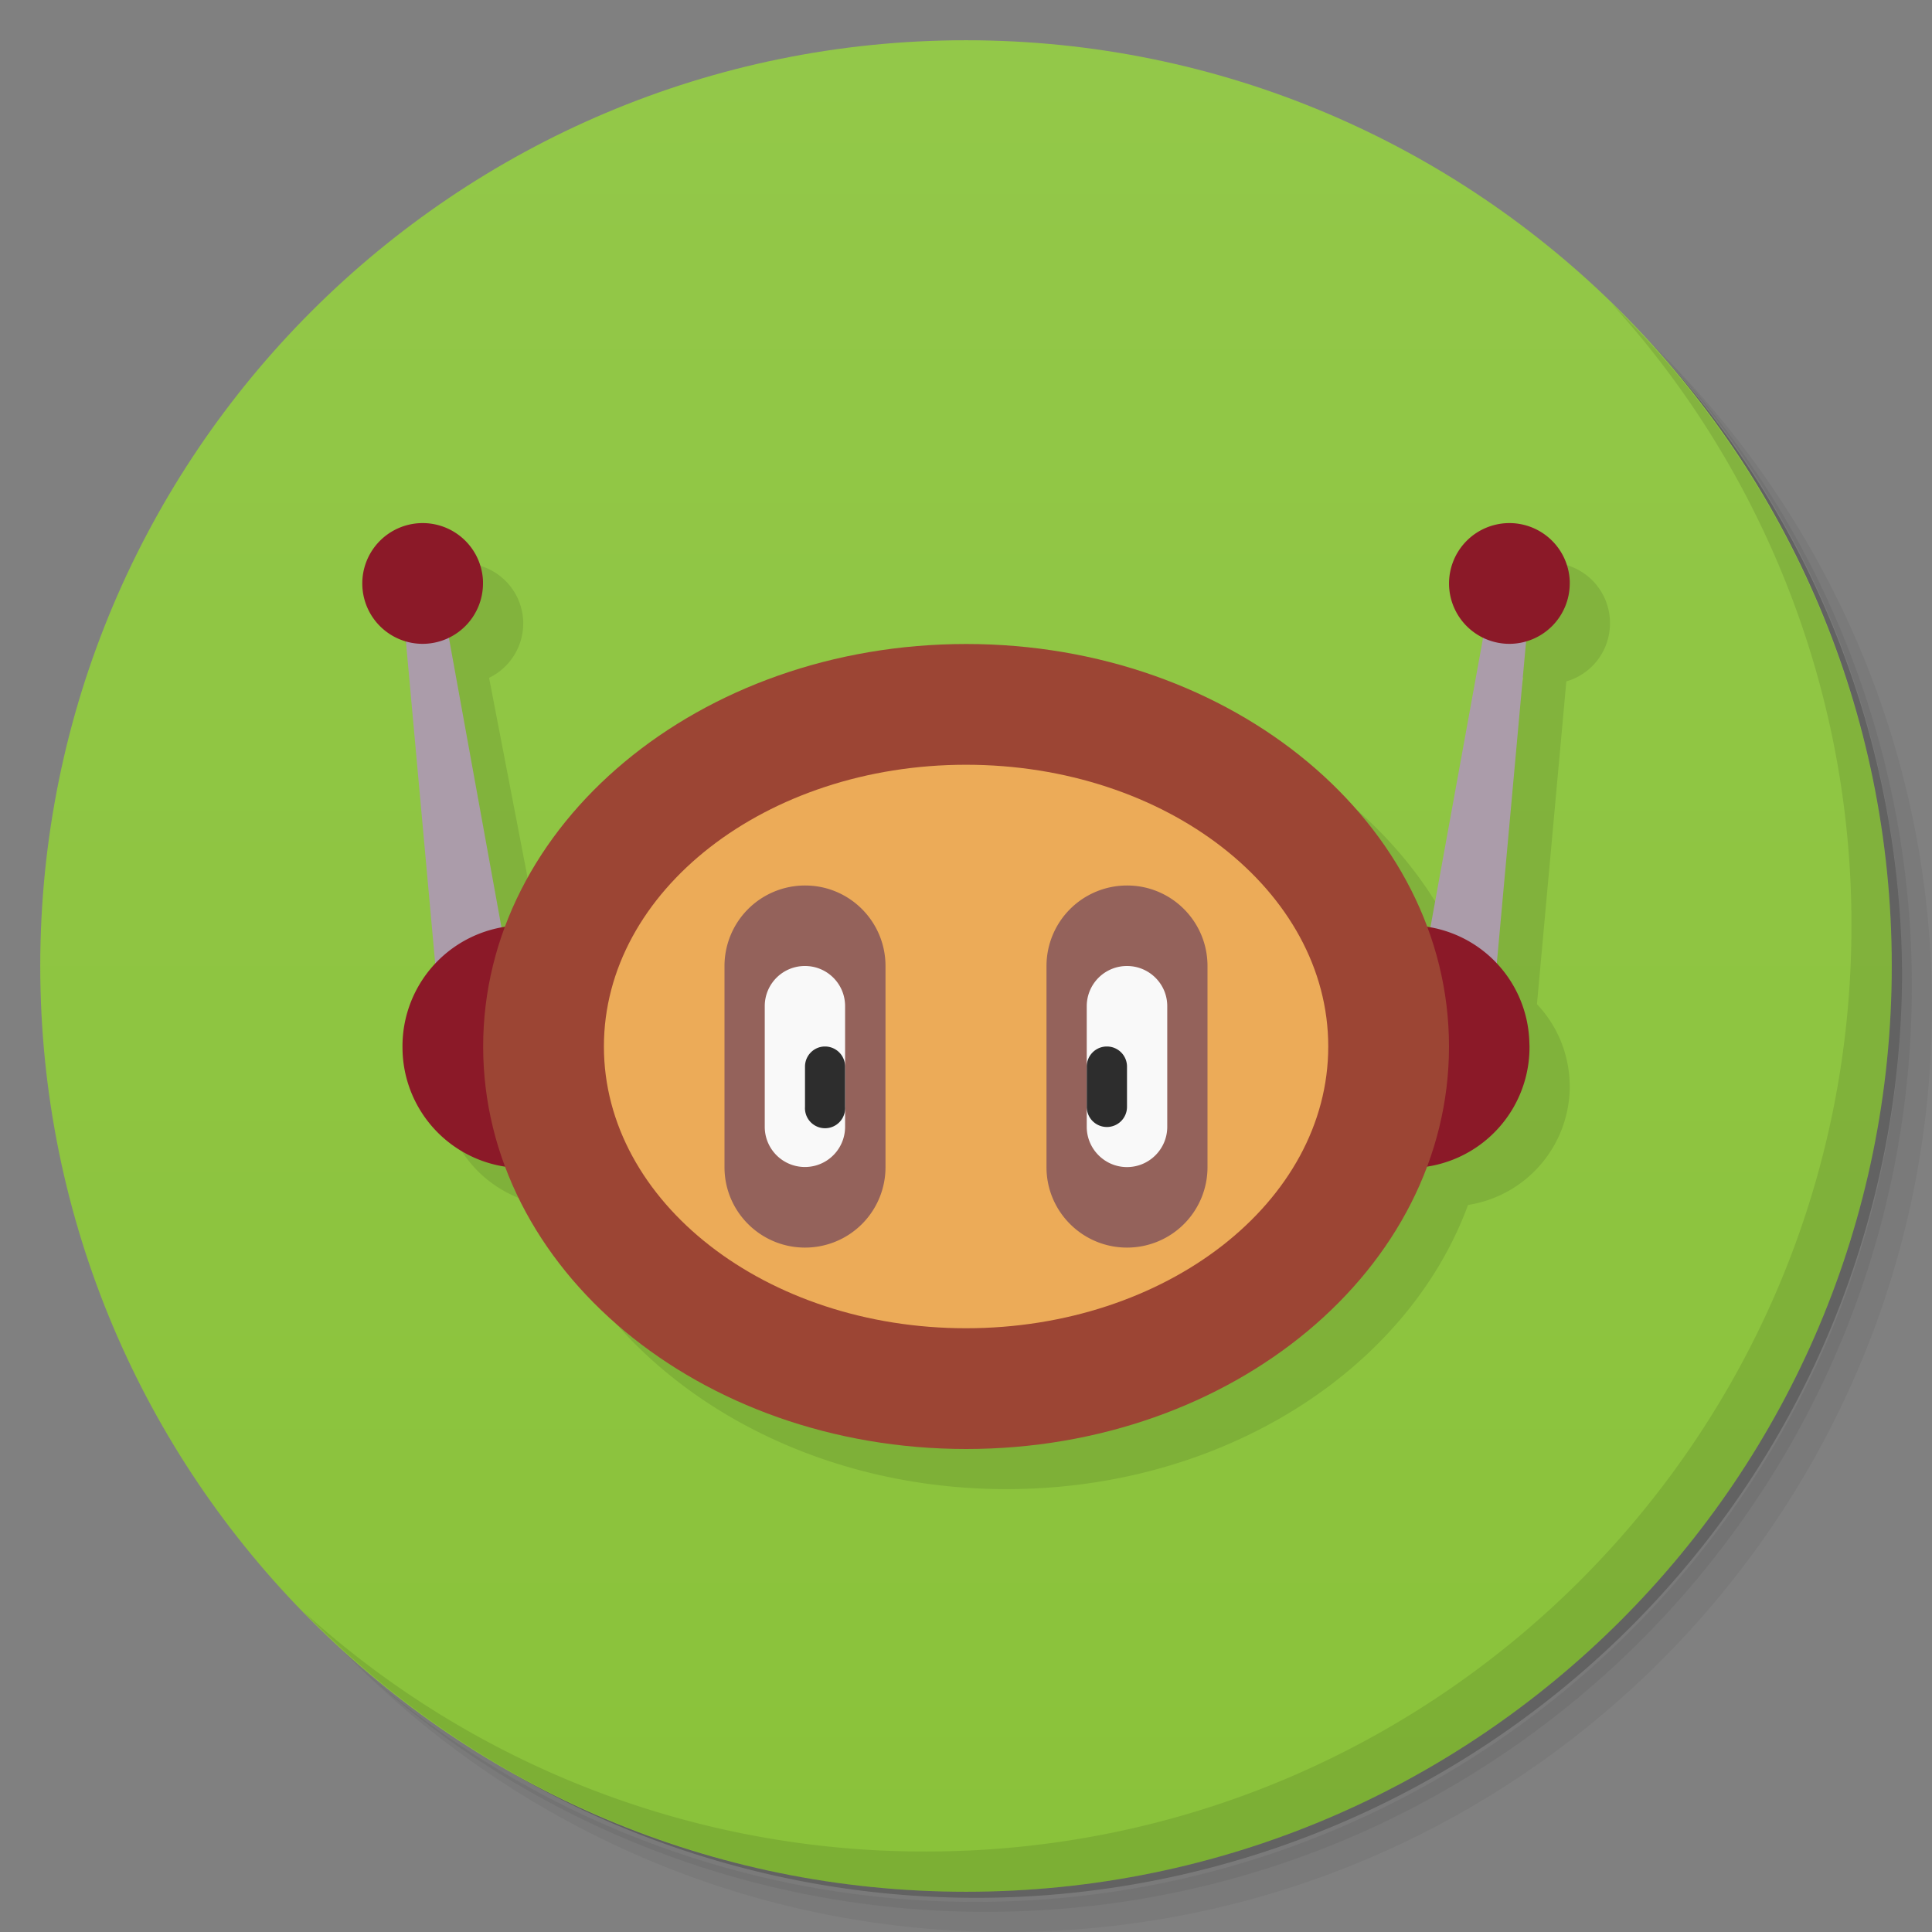 <svg xmlns="http://www.w3.org/2000/svg" viewBox="0 0 48 48">
  <rect x="0" y="0" width="48" height="48" fill="#808080" stroke="none"/>
  <defs>
    <linearGradient id="a" x1="1" x2="47" gradientUnits="userSpaceOnUse" gradientTransform="rotate(-90 24 24)">
      <stop stop-color="#8ac23a"/>
      <stop offset="1" stop-color="#93c849"/>
    </linearGradient>
  </defs>
  <path d="M36.31 5c5.859 4.062 9.688 10.831 9.688 18.5 0 12.426-10.07 22.5-22.5 22.5-7.669 0-14.438-3.828-18.5-9.688a23.24 23.24 0 0 0 3.781 4.969 22.923 22.923 0 0 0 15.469 5.969c12.703 0 23-10.298 23-23a22.92 22.92 0 0 0-5.969-15.469A23.216 23.216 0 0 0 36.31 5zm4.969 3.781A22.911 22.911 0 0 1 47.498 24.5c0 12.703-10.297 23-23 23a22.909 22.909 0 0 1-15.719-6.219C12.939 45.425 18.662 48 24.998 48c12.703 0 23-10.298 23-23 0-6.335-2.575-12.06-6.719-16.219z" opacity=".05"/>
  <path d="M41.28 8.781a22.923 22.923 0 0 1 5.969 15.469c0 12.703-10.297 23-23 23A22.92 22.92 0 0 1 8.78 41.281 22.911 22.911 0 0 0 24.499 47.5c12.703 0 23-10.298 23-23A22.909 22.909 0 0 0 41.28 8.781z" opacity=".1"/>
  <path d="M31.25 2.375C39.865 5.529 46 13.792 46 23.505c0 12.426-10.07 22.5-22.5 22.5-9.708 0-17.971-6.135-21.12-14.75a23 23 0 0 0 44.875-7 23 23 0 0 0-16-21.875z" opacity=".2"/>
  <path d="M24 1c12.703 0 23 10.297 23 23S36.703 47 24 47 1 36.703 1 24 11.297 1 24 1z" fill="url(#a)"/>
  <path d="M11.461 13.996A1.5 1.5 0 0 0 10 15.519a1.497 1.497 0 0 0 1.084 1.41l.729 8.01a2.984 2.984 0 0 0 1.72 4.998c1.507 4.087 6.07 7.06 11.471 7.06 5.398 0 9.963-2.972 11.469-7.06A2.988 2.988 0 0 0 39 26.998l-.004-.121a2.959 2.959 0 0 0-.811-1.928l.73-8.02a1.498 1.498 0 0 0 1.084-1.43v-.059a1.5 1.5 0 0 0-3 .078c.011.586.356 1.081.848 1.32l-1.385 7.191c-1.517-4.074-6.074-7.03-11.459-7.03-5.393 0-9.951 2.963-11.465 7.04l-1.387-7.199a1.5 1.5 0 0 0 .848-1.342v-.059a1.5 1.5 0 0 0-1.539-1.445z" opacity=".1"/>
  <g>
    <path d="M11 26l-1-10.996h1L12.996 26M11 26" fill="#ab9caa"/>
    <path d="M16 26a3 3 0 1 1-6 .039 3.002 3.002 0 0 1 2.922-3.047 2.988 2.988 0 0 1 3.074 2.887" fill="#8b1928"/>
    <path d="M37 26l1-10.996h-1L35 26m2 0" fill="#ab9caa"/>
    <path d="M38 26a3 3 0 1 1-6 .039 3.002 3.002 0 0 1 2.922-3.047 2.988 2.988 0 0 1 3.074 2.887" fill="#8b1928"/>
    <path d="M36 26c0 5.523-5.37 10-11.996 10-6.629 0-12-4.477-12-10s5.371-10 12-10C30.63 16 36 20.477 36 26m0 0" fill="#9c4534"/>
    <path d="M33 26c0 3.867-4.03 7-9 7-4.969 0-8.996-3.133-8.996-7s4.03-7 8.996-7c4.973 0 9 3.133 9 7m0 0" fill="#ecab58"/>
    <path d="M28 22h.004c1.102 0 1.996.895 1.996 2v5a1.997 1.997 0 0 1-1.996 1.996H28c-1.105 0-2-.895-2-1.996v-5a2 2 0 0 1 2-2m0 0M20 22h.004c1.102 0 1.996.895 1.996 2v5a1.997 1.997 0 0 1-1.996 1.996H20c-1.105 0-2-.895-2-1.996v-5a2 2 0 0 1 2-2m0 0" fill="#94625b"/>
    <path d="M28 24c.551 0 1 .445 1 .996v3c0 .551-.449 1-1 1-.55 0-1-.449-1-1v-3A.998.998 0 0 1 28 24m0 0M20 24c.551 0 .996.445.996.996v3a.998.998 0 1 1-1.996 0v-3A.996.996 0 0 1 20 24m0 0" fill="#f9f9f9"/>
    <path d="M20.496 26c.277 0 .5.223.5.5v1a.499.499 0 1 1-.996 0v-1c0-.277.223-.5.496-.5m0 0M27.5 26c.277 0 .5.223.5.5v1a.499.499 0 1 1-1 0v-1c0-.277.223-.5.5-.5m0 0" fill="#2d2d2d"/>
    <path d="M39 14.5a1.502 1.502 0 0 1-1.488 1.496A1.5 1.5 0 1 1 39 14.441M12 14.5a1.502 1.502 0 0 1-1.488 1.496A1.5 1.5 0 1 1 12 14.441" fill="#8b1928"/>
  </g>
  <g>
    <path d="M40.03 7.531A22.922 22.922 0 0 1 45.999 23c0 12.703-10.297 23-23 23A22.92 22.92 0 0 1 7.53 40.031C11.708 44.322 17.54 47 23.999 47c12.703 0 23-10.298 23-23 0-6.462-2.677-12.291-6.969-16.469z" opacity=".1"/>
  </g>
</svg>
